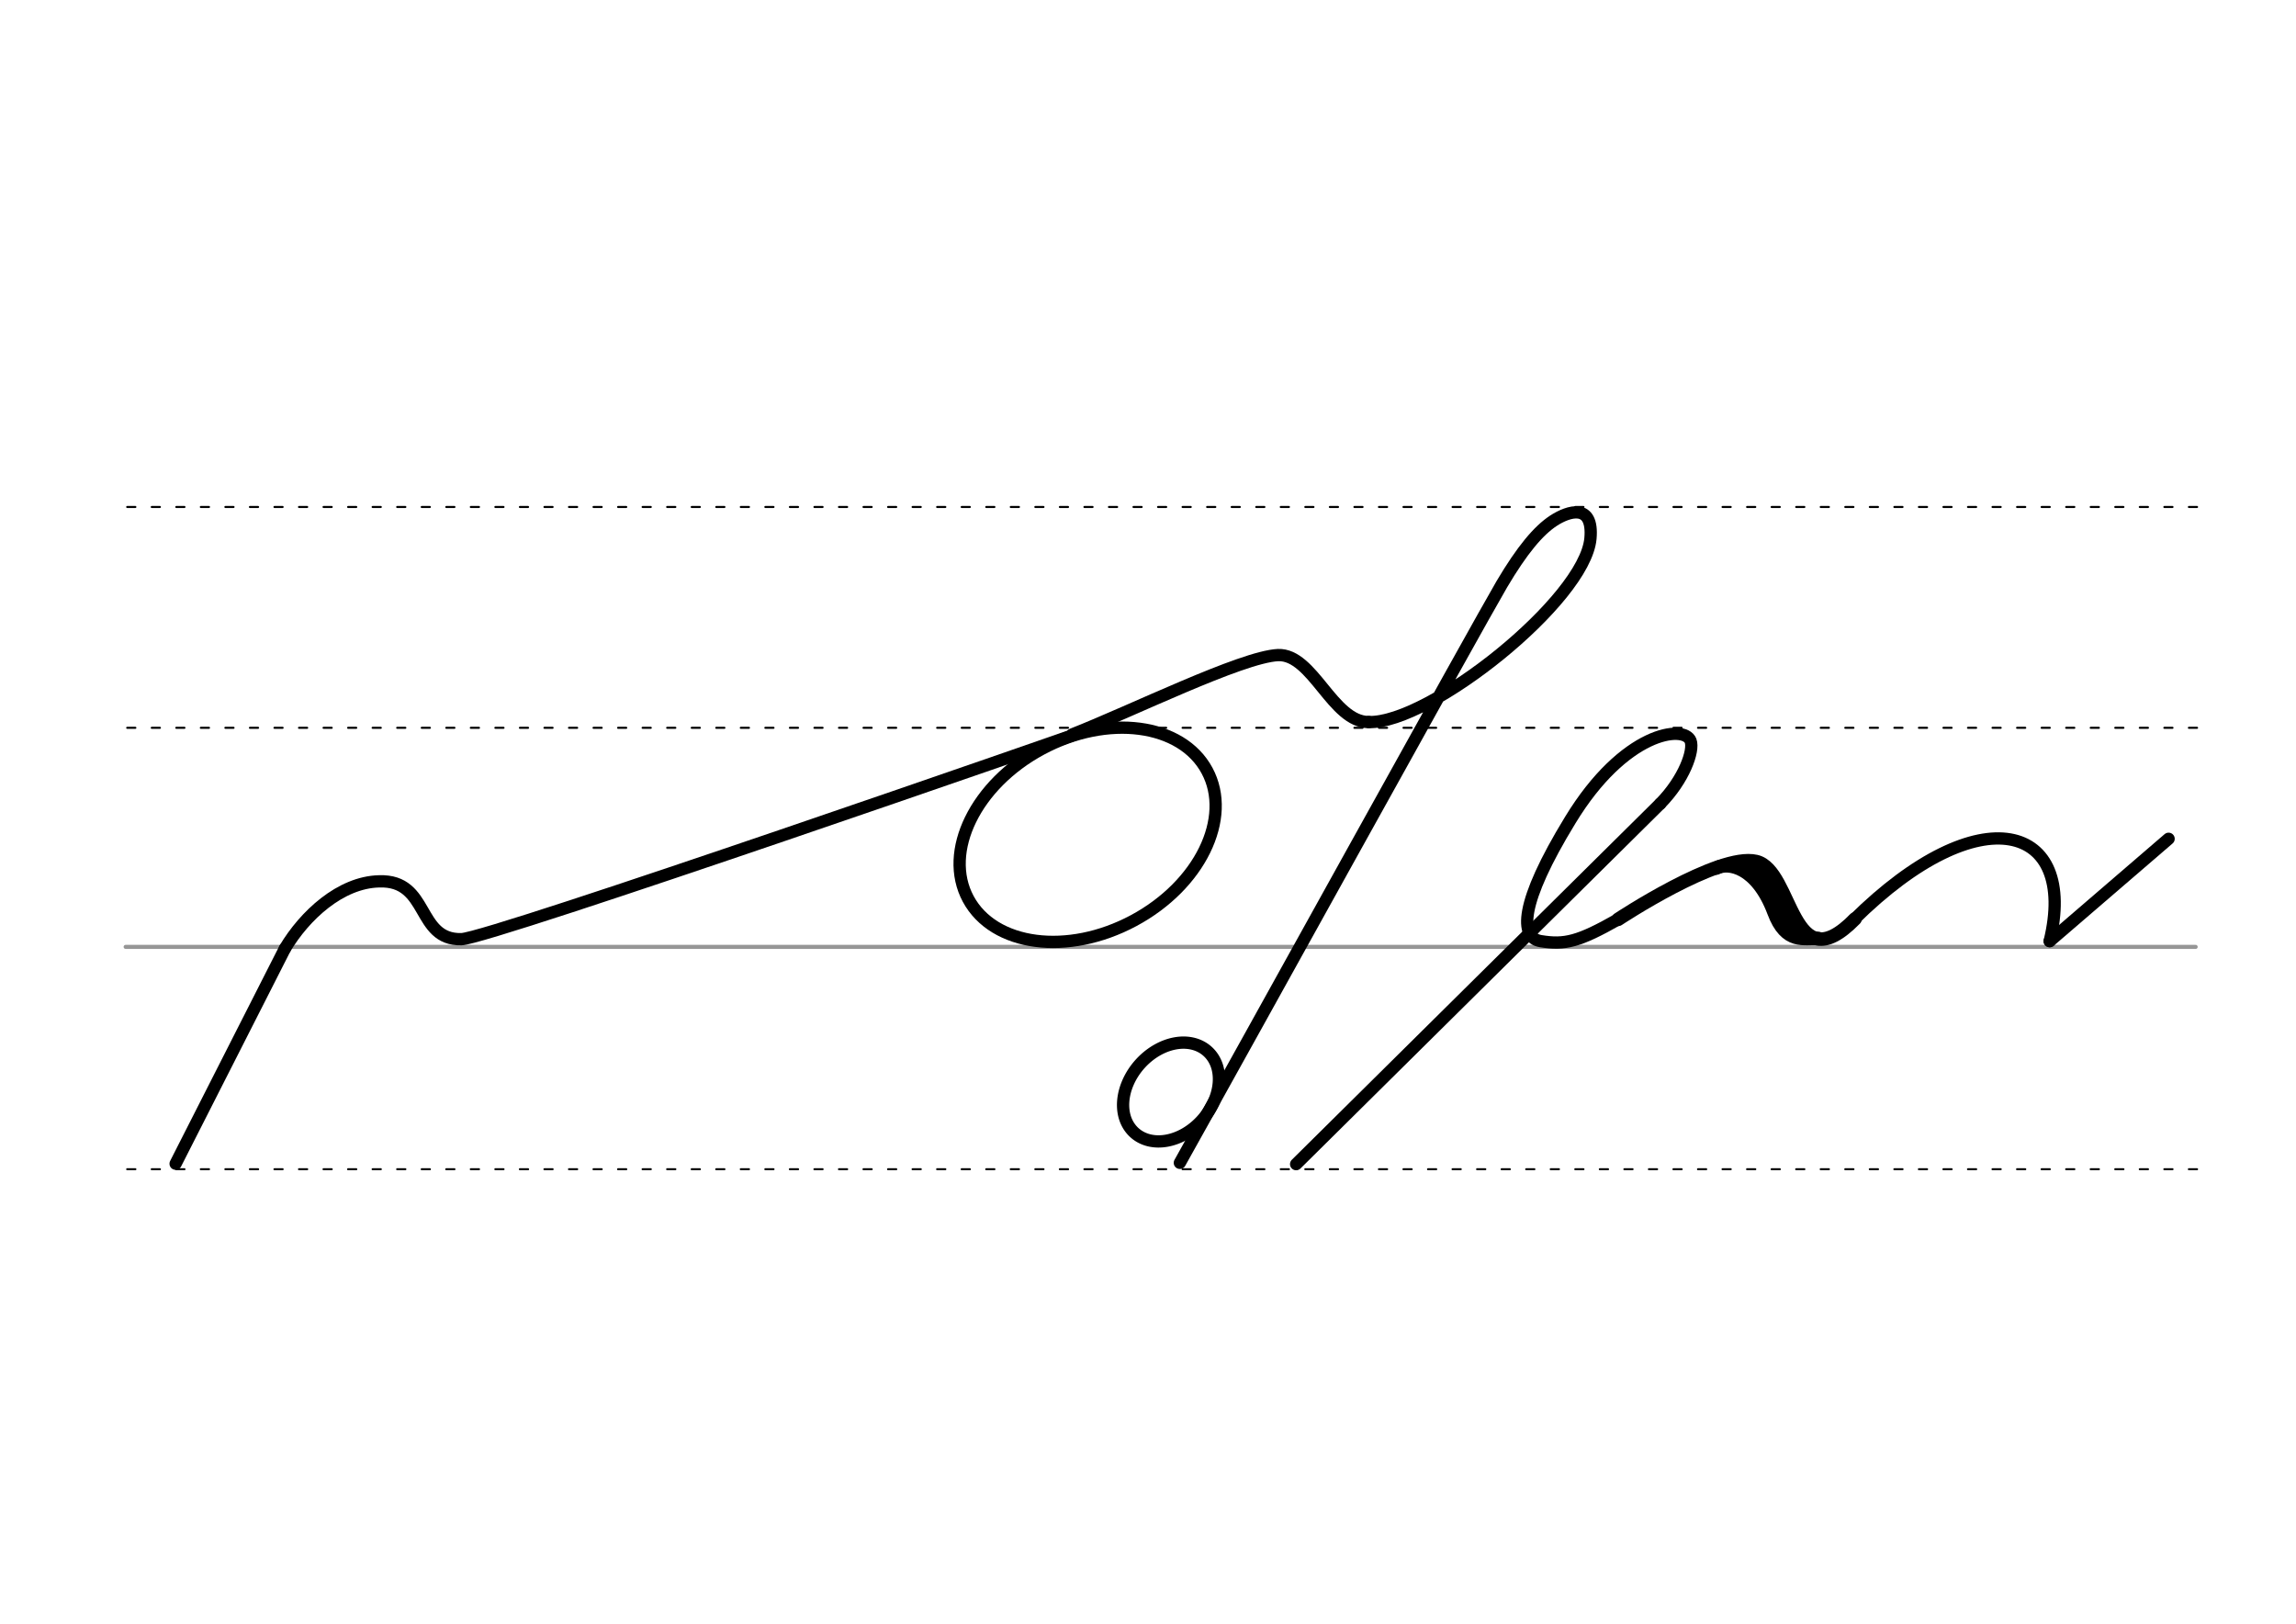 <svg height="210mm" viewBox="0 0 1052.4 744.1" width="297mm" xmlns="http://www.w3.org/2000/svg">
 <g fill="none" stroke-linecap="round">
  <g transform="translate(0 -308.268)">
   <path d="m57.6 742.2h948.8" stroke="#969696" stroke-width="1.875"/>
   <g stroke="#000" stroke-dasharray="3.75 7.5" stroke-miterlimit="2" stroke-width=".938">
    <path d="m58.3 844.1h948.8"/>
    <path d="m58.3 641.8h948.8"/>
    <path d="m58.3 540.6h948.8"/>
   </g>
  </g>
  <g stroke="#000">
   <g stroke-width="5.625">
    <g stroke-linejoin="round">
     <ellipse cx="258.287" cy="572.909" rx="62.13" ry="44.634" transform="matrix(.881 -.473 .473 .881 0 0)"/>
     <path d="m491.4 336.6c26.9-10.5 77.6-35.6 94.4-36.4 16-.6 24.9 30.7 41.6 30.7"/>
     <path d="m627.4 330.9c27.8.8 99-55.8 101.6-84.1 1.5-16.6-10.3-12.5-16.9-8.2-6.9 4.5-14.4 13.4-23.7 29.1-12.3 21-117 210.6-147.6 265.2"/>
     <path d="m130.6 434.7c9-15.1 25.4-30.4 43.2-30.8 23.2-.8 16.9 27 37.7 26.5 13.4-.4 284.1-94.8 284.1-94.8"/>
    </g>
    <path d="m130.6 434.7-50.1 98.6"/>
   </g>
   <g stroke-linejoin="round">
    <path d="m849.6 421.6c58.1-57.5 103-44.2 89.9 9.7" stroke-width="5.625"/>
    <path d="m939.5 431.3 54.5-46.9" stroke-width="5.625"/>
    <g stroke-width="6.201">
     <path d="m741.7 421.3s46-30.5 63.2-26.5c17.1 3.9 15.9 56.4 45.4 26.3"/>
     <path d="m786.7 397.8c5.4-2.9 18.5-.8 26.4 20.2 5.6 15 13.9 11.6 20.4 12.1"/>
     <path d="m801.2 397.3c6.6 7.2 6.3.6 21 28.2"/>
    </g>
    <g stroke-width="5.625">
     <path d="m761 368.3c10.9-11.1 15.6-24.3 13.9-28.8-2.9-7.5-30.4-4.4-55.2 36.4-23.3 38.1-23.3 53.8-13.5 55.4 11 1.8 17.4.3 35.5-10"/>
     <path d="m594.1 533.5 166.9-165.2"/>
     <path d="m557.7 488.2a19.2 25.1 41.6 0 1 -14.3 31.3 19.2 25.1 41.6 0 1 -27.6-6.8 19.2 25.1 41.6 0 1 14.3-31.3 19.2 25.1 41.6 0 1 27.6 6.8z"/>
    </g>
   </g>
  </g>
 </g>
</svg>
